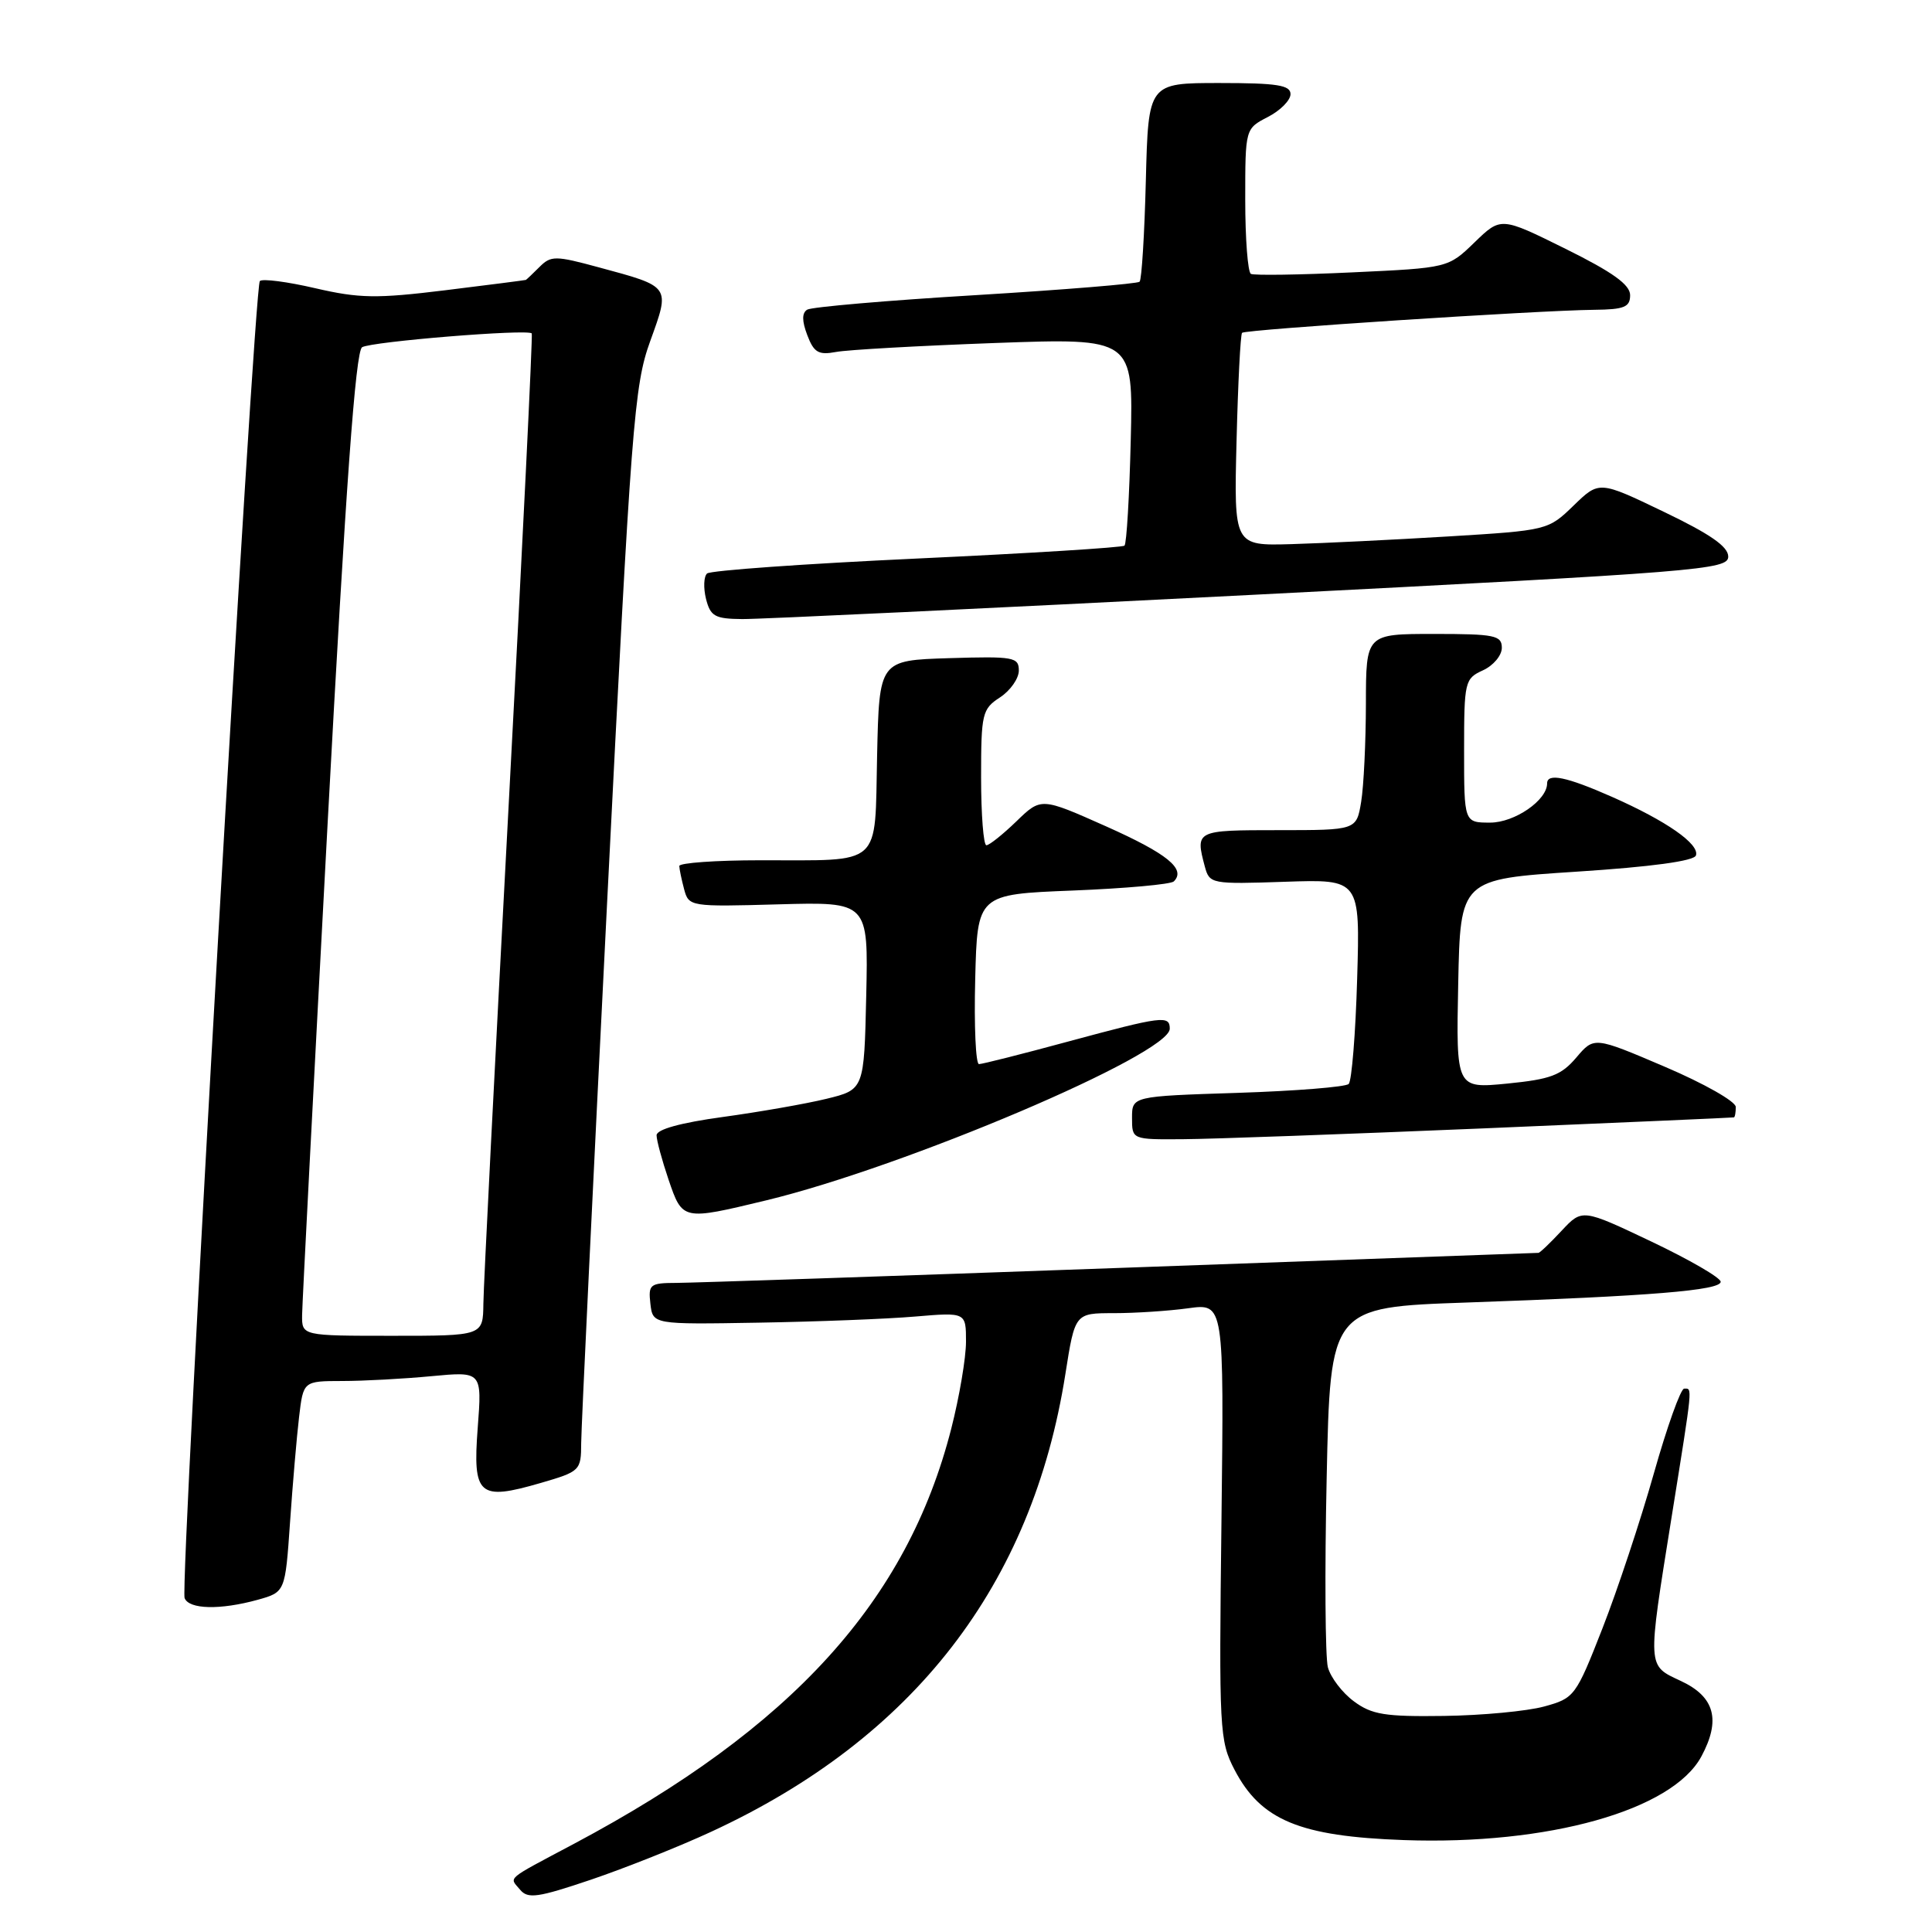 <?xml version="1.0" encoding="UTF-8" standalone="no"?>
<!DOCTYPE svg PUBLIC "-//W3C//DTD SVG 1.1//EN" "http://www.w3.org/Graphics/SVG/1.1/DTD/svg11.dtd" >
<svg xmlns="http://www.w3.org/2000/svg" xmlns:xlink="http://www.w3.org/1999/xlink" version="1.1" viewBox="0 0 256 256">
 <g >
 <path fill="currentColor"
d=" M 94.23 242.72 C 121.07 230.32 136.77 210.03 141.17 182.06 C 142.44 174.00 142.44 174.00 147.58 174.00 C 150.41 174.00 154.85 173.71 157.46 173.35 C 162.19 172.70 162.19 172.70 161.85 201.60 C 161.51 229.30 161.59 230.67 163.58 234.50 C 167.07 241.19 172.21 243.33 186.03 243.82 C 205.16 244.50 221.59 239.88 225.44 232.74 C 228.04 227.91 227.22 224.84 222.75 222.75 C 218.22 220.62 218.26 221.25 221.50 201.00 C 224.34 183.27 224.27 184.00 223.16 184.00 C 222.70 184.00 220.89 189.06 219.14 195.25 C 217.39 201.44 214.33 210.66 212.34 215.75 C 208.80 224.79 208.62 225.02 204.61 226.12 C 202.35 226.74 196.38 227.30 191.34 227.37 C 183.51 227.48 181.77 227.20 179.39 225.43 C 177.86 224.30 176.31 222.27 175.95 220.92 C 175.60 219.58 175.52 208.30 175.79 195.85 C 176.27 173.22 176.27 173.22 194.38 172.59 C 218.74 171.74 228.00 170.98 228.00 169.84 C 228.00 169.31 223.87 166.92 218.83 164.52 C 209.65 160.16 209.65 160.16 206.92 163.08 C 205.42 164.69 204.04 166.01 203.85 166.01 C 203.66 166.02 178.75 166.91 148.50 168.00 C 118.25 169.09 91.78 169.98 89.68 169.99 C 86.11 170.00 85.89 170.18 86.18 172.75 C 86.50 175.50 86.50 175.50 100.50 175.26 C 108.20 175.13 117.54 174.77 121.25 174.45 C 128.00 173.88 128.00 173.88 128.00 177.78 C 128.00 179.92 127.12 185.10 126.05 189.29 C 120.21 212.15 104.97 228.93 76.08 244.30 C 66.81 249.23 67.48 248.67 68.91 250.39 C 69.94 251.64 71.25 251.45 78.30 249.07 C 82.81 247.54 89.98 244.69 94.23 242.72 Z  M 34.15 211.98 C 37.79 210.96 37.79 210.96 38.43 201.73 C 38.78 196.65 39.32 190.36 39.63 187.75 C 40.19 183.00 40.19 183.00 45.34 182.99 C 48.18 182.99 53.51 182.70 57.18 182.35 C 63.87 181.72 63.87 181.72 63.30 189.20 C 62.62 198.18 63.43 198.89 71.65 196.50 C 76.87 194.98 77.00 194.86 77.01 191.22 C 77.02 189.17 78.57 156.90 80.45 119.50 C 83.65 55.97 84.02 51.09 86.16 45.19 C 88.81 37.86 88.92 38.01 79.33 35.42 C 73.59 33.86 73.00 33.86 71.49 35.37 C 70.59 36.27 69.78 37.04 69.68 37.09 C 69.58 37.13 64.78 37.75 59.00 38.46 C 49.88 39.58 47.61 39.54 41.77 38.19 C 38.07 37.33 34.77 36.90 34.43 37.24 C 33.65 38.02 23.82 210.07 24.46 211.75 C 25.04 213.26 29.18 213.35 34.15 211.98 Z  M 101.50 159.06 C 119.91 154.62 155.00 139.70 155.00 136.31 C 155.00 134.51 154.04 134.63 141.50 138.02 C 135.45 139.66 130.15 141.00 129.72 141.00 C 129.29 141.00 129.06 135.94 129.22 129.75 C 129.50 118.50 129.50 118.50 142.17 118.00 C 149.14 117.72 155.16 117.18 155.54 116.79 C 157.18 115.15 154.68 113.12 146.57 109.50 C 137.95 105.66 137.95 105.66 134.68 108.83 C 132.88 110.57 131.09 112.00 130.70 112.00 C 130.32 112.00 130.00 107.96 130.00 103.02 C 130.00 94.55 130.14 93.95 132.50 92.41 C 133.88 91.51 135.00 89.90 135.00 88.85 C 135.00 87.07 134.31 86.95 125.75 87.21 C 116.50 87.50 116.50 87.50 116.22 100.14 C 115.89 115.05 117.10 113.97 100.75 113.99 C 94.84 113.99 90.01 114.34 90.01 114.75 C 90.02 115.16 90.31 116.55 90.65 117.83 C 91.27 120.13 91.43 120.16 103.17 119.83 C 115.06 119.50 115.06 119.50 114.78 131.94 C 114.50 144.38 114.50 144.38 109.50 145.60 C 106.75 146.27 100.56 147.35 95.75 148.01 C 90.19 148.77 87.00 149.65 87.00 150.43 C 87.00 151.10 87.72 153.75 88.59 156.32 C 90.44 161.73 90.42 161.73 101.50 159.06 Z  M 196.50 149.52 C 214.65 148.75 229.61 148.10 229.75 148.06 C 229.89 148.03 230.00 147.41 230.00 146.68 C 230.00 145.95 225.78 143.56 220.62 141.36 C 211.23 137.35 211.23 137.35 208.87 140.13 C 206.86 142.49 205.47 143.01 199.72 143.58 C 192.94 144.24 192.94 144.24 193.22 130.37 C 193.50 116.50 193.50 116.50 208.92 115.50 C 218.82 114.86 224.48 114.09 224.72 113.35 C 225.22 111.85 220.82 108.78 213.58 105.58 C 207.58 102.93 205.00 102.39 205.00 103.81 C 205.00 106.04 200.69 109.00 197.46 109.00 C 194.00 109.00 194.00 109.00 194.00 99.48 C 194.00 90.29 194.09 89.92 196.50 88.82 C 197.88 88.19 199.00 86.85 199.00 85.84 C 199.00 84.19 198.07 84.00 190.00 84.00 C 181.00 84.00 181.00 84.00 180.99 93.25 C 180.98 98.34 180.70 104.19 180.36 106.25 C 179.74 110.00 179.74 110.00 169.37 110.00 C 158.43 110.00 158.37 110.03 159.65 114.84 C 160.27 117.12 160.51 117.17 170.25 116.84 C 180.22 116.50 180.22 116.50 179.83 129.69 C 179.62 136.95 179.11 143.22 178.71 143.63 C 178.30 144.03 171.68 144.56 163.98 144.81 C 150.00 145.26 150.00 145.26 150.00 148.13 C 150.00 151.00 150.00 151.00 156.75 150.95 C 160.46 150.93 178.35 150.28 196.50 149.52 Z  M 165.75 78.83 C 225.36 75.78 229.00 75.49 229.00 73.75 C 229.00 72.42 226.60 70.76 220.45 67.81 C 211.90 63.70 211.90 63.70 208.51 66.99 C 205.14 70.26 205.04 70.28 191.94 71.08 C 184.69 71.52 175.33 71.98 171.13 72.10 C 163.50 72.32 163.50 72.32 163.85 58.41 C 164.04 50.76 164.37 44.32 164.58 44.10 C 165.01 43.66 203.70 41.13 211.25 41.05 C 215.23 41.01 216.00 40.69 216.00 39.11 C 216.00 37.72 213.68 36.06 207.44 32.97 C 198.88 28.73 198.88 28.73 195.39 32.11 C 191.89 35.50 191.89 35.50 179.20 36.09 C 172.21 36.42 166.16 36.51 165.75 36.29 C 165.34 36.06 165.00 31.65 165.00 26.47 C 165.00 17.05 165.00 17.05 168.00 15.50 C 169.65 14.65 171.00 13.29 171.00 12.47 C 171.00 11.28 169.21 11.00 161.58 11.00 C 152.16 11.00 152.16 11.00 151.83 23.92 C 151.65 31.03 151.28 37.06 151.00 37.33 C 150.72 37.60 140.94 38.40 129.25 39.11 C 117.56 39.81 107.53 40.68 106.96 41.03 C 106.25 41.47 106.25 42.52 106.97 44.41 C 107.84 46.71 108.46 47.07 110.76 46.64 C 112.26 46.35 121.75 45.82 131.83 45.45 C 150.16 44.79 150.16 44.79 149.83 58.32 C 149.65 65.75 149.28 72.05 149.00 72.30 C 148.72 72.55 136.35 73.32 121.50 74.01 C 106.65 74.70 94.14 75.59 93.69 75.99 C 93.25 76.39 93.19 77.90 93.55 79.36 C 94.14 81.67 94.73 82.00 98.36 82.03 C 100.64 82.05 130.96 80.61 165.75 78.83 Z  M 40.03 174.25 C 40.05 172.74 41.57 143.43 43.41 109.13 C 45.82 64.38 47.11 46.55 47.98 46.01 C 49.20 45.26 69.95 43.57 70.46 44.18 C 70.60 44.35 69.23 72.40 67.41 106.50 C 65.59 140.60 64.07 170.41 64.05 172.75 C 64.00 177.00 64.00 177.00 52.00 177.00 C 40.00 177.00 40.00 177.00 40.03 174.25 Z "/>
</g>
</svg>